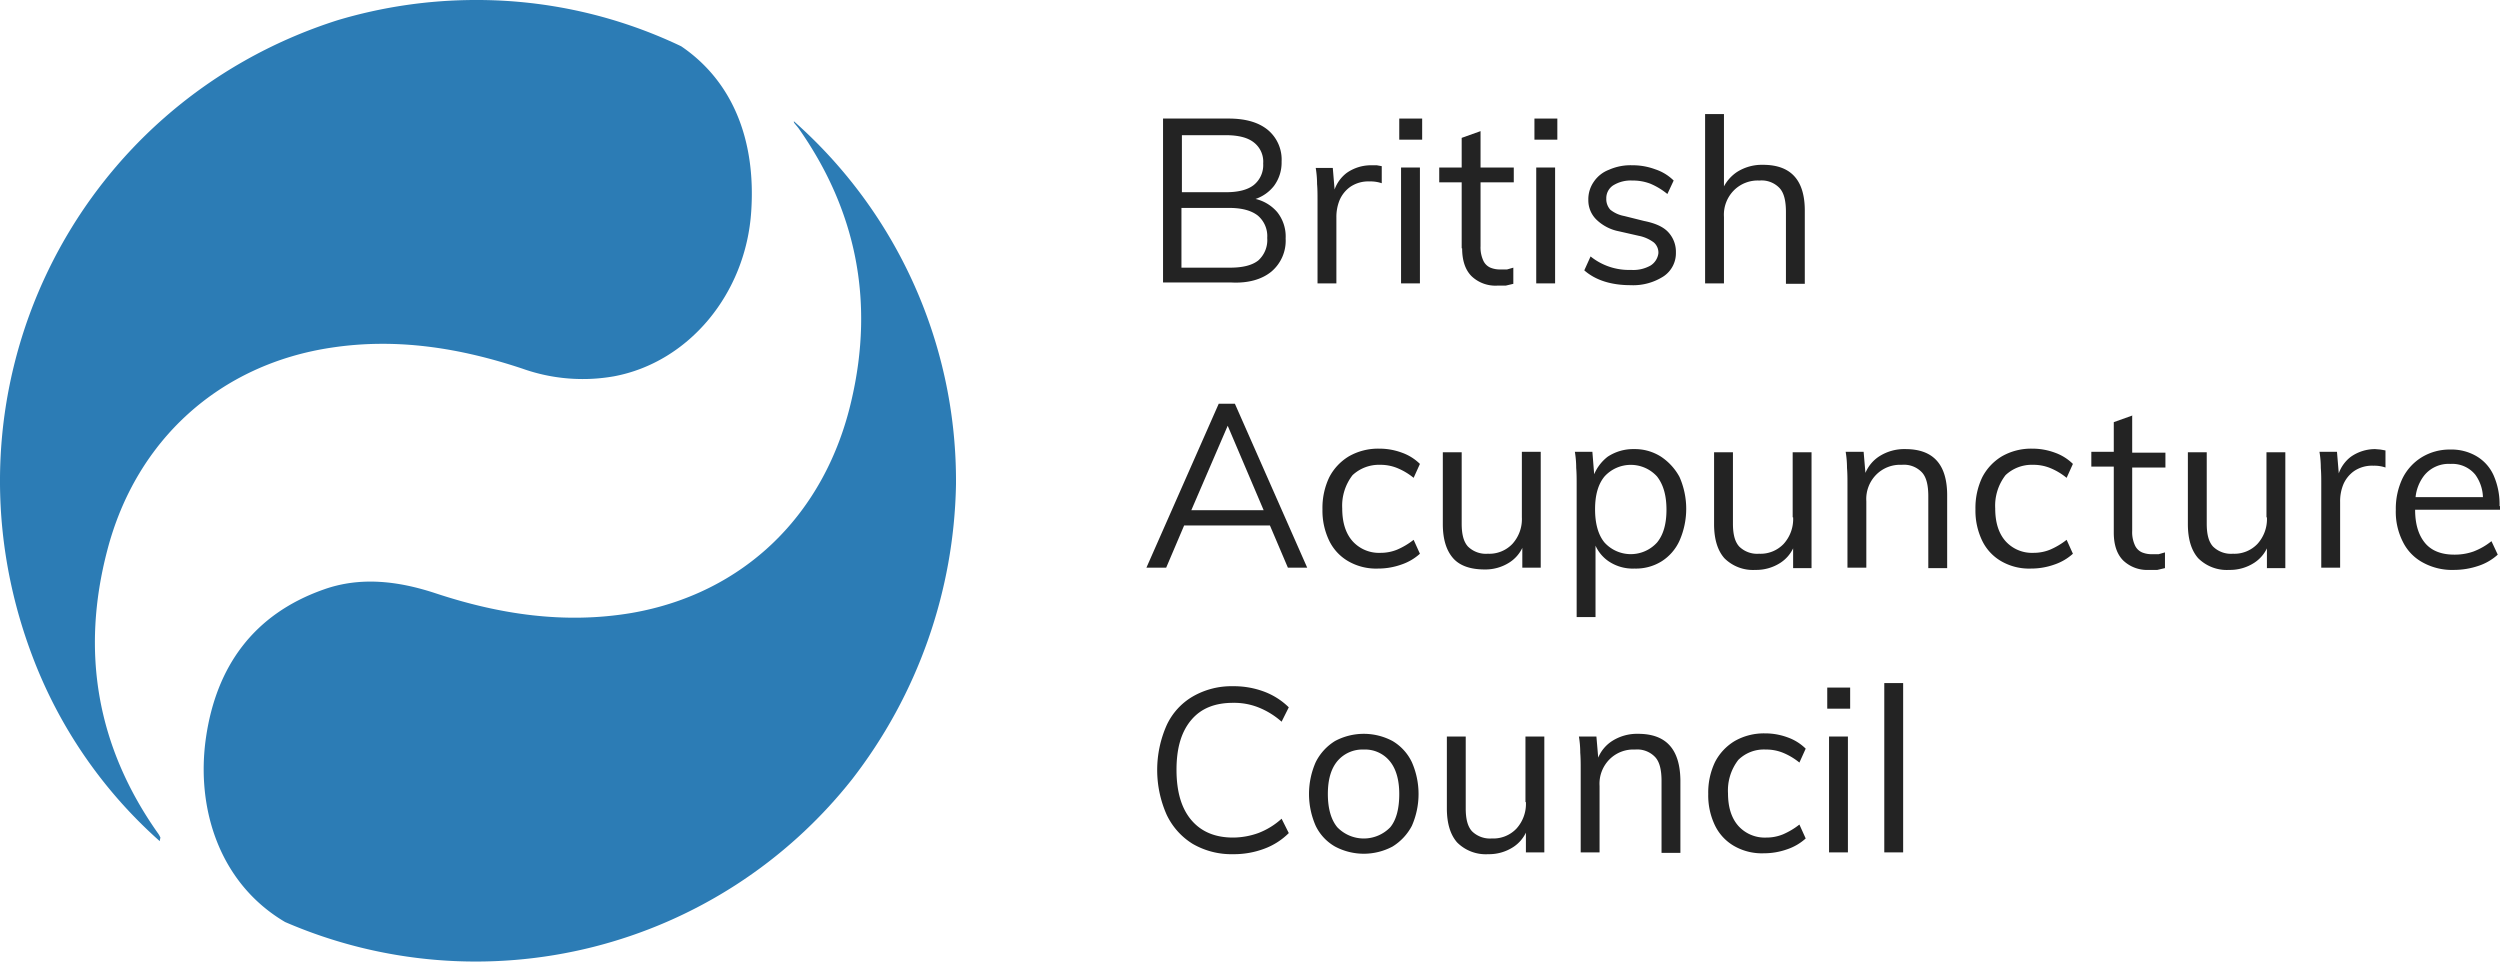 <?xml version="1.0" encoding="UTF-8" standalone="no"?>
<svg
   viewBox="0 0 556.671 214.106"
   version="1.1"
   id="svg90"
   sodipodi:docname="british-acupuncture-council-logo.svg"
   inkscape:version="1.1.2 (0a00cf5339, 2022-02-04)"
   width="556.671"
   height="214.106"
   xmlns:inkscape="http://www.inkscape.org/namespaces/inkscape"
   xmlns:sodipodi="http://sodipodi.sourceforge.net/DTD/sodipodi-0.dtd"
   xmlns="http://www.w3.org/2000/svg"
   xmlns:svg="http://www.w3.org/2000/svg">
  <defs
     id="defs94" />
  <sodipodi:namedview
     id="namedview92"
     pagecolor="#ffffff"
     bordercolor="#666666"
     borderopacity="1.0"
     inkscape:pageshadow="2"
     inkscape:pageopacity="0.0"
     inkscape:pagecheckerboard="0"
     showgrid="false"
     inkscape:zoom="0.66911877"
     inkscape:cx="144.21954"
     inkscape:cy="66.505383"
     inkscape:window-width="1024"
     inkscape:window-height="712"
     inkscape:window-x="0"
     inkscape:window-y="312"
     inkscape:window-maximized="1"
     inkscape:current-layer="svg90"
     fit-margin-top="0"
     fit-margin-left="0"
     fit-margin-right="0"
     fit-margin-bottom="0" />
  <g
     id="g387"
     transform="translate(-0.029,2.0946713e-4)">
    <path
       d="m 177.8,28.5 c 12.9,18.3 16.9,38.5 11.9,60.3 -5.8,25.8 -24.1,43.4 -49.1,47.7 -14.9,2.5 -29.4,0.3 -43.6,-4.4 -8.2,-2.7 -16.7,-3.8 -25,-0.8 -15.5,5.5 -23.8,17.1 -26.1,32.9 -2.3,15.8 3,32.5 17.6,41.1 a 106.8,106.8 0 0 0 126.2,-31.7 110.4,110.4 0 0 0 23.2,-65.8 v -1.1 A 106.8,106.8 0 0 0 176.8,27 a 0.6,0.6 0 0 0 0.1,0.4 z"
       fill="#2c7cb5"
       id="path2" />
    <path
       d="m 7.2,146 a 104.3,104.3 0 0 0 28.4,41.3 c 0.1,-0.7 0.2,-0.8 0.1,-0.9 a 5.3,5.3 0 0 0 -0.6,-1 C 21.6,166.2 18,145.2 23.9,122.6 30.3,97.9 49,81.1 73.9,77.4 c 14.6,-2.2 28.7,0.1 42.5,4.7 a 40.1,40.1 0 0 0 20.3,1.7 c 16.7,-3.1 29.4,-18.4 30.6,-36.7 1.1,-16.3 -4.4,-29.2 -15.6,-36.8 A 105.6,105.6 0 0 0 106,0 107.7,107.7 0 0 0 75.2,4.5 C 16.2,23.3 -15,87.2 7.2,146 Z"
       fill="#2c7cb5"
       id="path4" />
  </g>
  <g
     id="g383"
     transform="translate(-0.029,2.0946713e-4)">
    <path
       d="m 283.1,60.5 a 9,9 0 0 0 3.2,-7.4 8.7,8.7 0 0 0 -1.9,-5.9 9.1,9.1 0 0 0 -4.8,-2.9 8.8,8.8 0 0 0 4.1,-2.9 8.7,8.7 0 0 0 1.7,-5.4 8.6,8.6 0 0 0 -3.1,-7.1 c -2.1,-1.7 -5,-2.5 -8.7,-2.5 H 259 v 36.5 h 15.2 c 3.8,0.2 6.8,-0.7 8.9,-2.4 z m -20,-30.4 h 9.8 c 2.8,0 4.9,0.5 6.3,1.6 a 5.4,5.4 0 0 1 2.1,4.7 5.7,5.7 0 0 1 -2.1,4.8 c -1.4,1.1 -3.5,1.6 -6.2,1.6 h -9.8 V 30.1 Z m 0,29.5 V 46.3 h 10.7 c 2.8,0 4.9,0.6 6.3,1.7 a 6,6 0 0 1 2.1,5 6.1,6.1 0 0 1 -2,5 c -1.4,1.1 -3.5,1.6 -6.3,1.6 z"
       fill="#232323"
       id="path6" />
    <path
       d="m 293.4,44.5 v 18.6 h 4.2 V 48.4 a 9.9,9.9 0 0 1 0.7,-3.8 7,7 0 0 1 2.4,-3 7.1,7.1 0 0 1 4.3,-1.2 7.7,7.7 0 0 1 2.7,0.4 V 37 l -1.1,-0.2 h -1.3 a 9.4,9.4 0 0 0 -5.4,1.7 8,8 0 0 0 -2.7,3.7 l -0.4,-4.8 H 293 a 21.9,21.9 0 0 1 0.3,3.6 c 0.1,1.1 0.1,2.3 0.1,3.5 z"
       fill="#232323"
       id="path8" />
    <rect
       x="311.6"
       y="26.4"
       width="5.1"
       height="4.7"
       fill="#232323"
       id="rect10" />
    <rect
       x="312"
       y="37.3"
       width="4.2"
       height="25.8"
       fill="#232323"
       id="rect12" />
    <path
       d="m 325.6,55.3 c 0,2.7 0.7,4.8 2.1,6.2 a 7.7,7.7 0 0 0 5.7,2.1 h 1.9 l 1.7,-0.4 v -3.6 l -1.4,0.4 h -1.4 a 5.6,5.6 0 0 1 -2.3,-0.4 3.1,3.1 0 0 1 -1.6,-1.6 7,7 0 0 1 -0.6,-3.2 V 40.6 h 7.4 v -3.3 h -7.4 v -8.1 l -4.2,1.5 v 6.6 h -5 v 3.3 h 5 v 14.7 z"
       fill="#232323"
       id="path14" />
    <rect
       x="342.1"
       y="37.3"
       width="4.2"
       height="25.8"
       fill="#232323"
       id="rect16" />
    <rect
       x="341.7"
       y="26.4"
       width="5.1"
       height="4.7"
       fill="#232323"
       id="rect18" />
    <path
       d="m 367.6,59.1 a 7.8,7.8 0 0 1 -4.4,1 13.6,13.6 0 0 1 -9,-3 l -1.4,3.1 c 2.5,2.2 6,3.3 10.3,3.3 a 12.5,12.5 0 0 0 7.4,-2 6.2,6.2 0 0 0 2.7,-5.3 6.4,6.4 0 0 0 -1.7,-4.5 c -1.1,-1.2 -2.9,-2 -5.4,-2.5 l -4.4,-1.1 a 6.9,6.9 0 0 1 -3.1,-1.4 3.5,3.5 0 0 1 -0.9,-2.5 3.4,3.4 0 0 1 1.5,-2.9 7.4,7.4 0 0 1 4.3,-1.1 10.9,10.9 0 0 1 4,0.7 15.4,15.4 0 0 1 3.8,2.3 l 1.4,-3 a 10.5,10.5 0 0 0 -4.1,-2.5 14.4,14.4 0 0 0 -5.1,-0.9 11.8,11.8 0 0 0 -5.2,1 7.1,7.1 0 0 0 -3.4,2.7 6.8,6.8 0 0 0 -1.2,4 6,6 0 0 0 1.8,4.4 9.9,9.9 0 0 0 5,2.6 l 4.4,1 a 8.3,8.3 0 0 1 3.4,1.5 3,3 0 0 1 1,2.4 3.8,3.8 0 0 1 -1.7,2.7 z"
       fill="#232323"
       id="path20" />
    <path
       d="m 383.9,48.3 a 7.7,7.7 0 0 1 2.2,-5.9 7.5,7.5 0 0 1 5.7,-2.2 5.5,5.5 0 0 1 4.5,1.7 c 1,1.1 1.4,2.9 1.4,5.3 v 16 h 4.2 V 46.9 q 0,-10.2 -9.3,-10.2 a 10.3,10.3 0 0 0 -5.8,1.6 8.9,8.9 0 0 0 -2.9,3.2 V 25.4 h -4.2 v 37.7 h 4.2 z"
       fill="#232323"
       id="path22" />
    <path
       d="m 271.4,89.9 -16.1,36.5 h 4.4 l 4,-9.4 h 19.1 l 4,9.4 h 4.3 L 275,89.9 Z m -6.1,23.7 8.1,-18.8 8,18.8 z"
       fill="#232323"
       id="path24" />
    <path
       d="m 307.3,103.5 a 9.9,9.9 0 0 1 3.8,0.7 14.4,14.4 0 0 1 3.7,2.2 l 1.4,-3.1 a 10.9,10.9 0 0 0 -4,-2.5 14.4,14.4 0 0 0 -5.1,-0.9 13.1,13.1 0 0 0 -6.7,1.7 11.7,11.7 0 0 0 -4.4,4.7 15.8,15.8 0 0 0 -1.5,7.1 15.4,15.4 0 0 0 1.5,7 10.6,10.6 0 0 0 4.3,4.6 12.4,12.4 0 0 0 6.6,1.6 15.4,15.4 0 0 0 5.2,-0.9 11.7,11.7 0 0 0 4.1,-2.4 l -1.4,-3.1 a 16.3,16.3 0 0 1 -3.7,2.2 9.7,9.7 0 0 1 -3.7,0.7 7.9,7.9 0 0 1 -6.2,-2.6 c -1.5,-1.7 -2.3,-4.1 -2.3,-7.3 a 11.1,11.1 0 0 1 2.3,-7.4 8.6,8.6 0 0 1 6.1,-2.3 z"
       fill="#232323"
       id="path26" />
    <path
       d="m 330.6,126.8 a 9.9,9.9 0 0 0 5.6,-1.6 7.9,7.9 0 0 0 2.8,-3.2 v 4.4 h 4.1 v -25.8 h -4.2 v 14.6 a 8.2,8.2 0 0 1 -2.1,5.9 7.1,7.1 0 0 1 -5.5,2.2 5.7,5.7 0 0 1 -4.4,-1.6 c -1,-1.1 -1.4,-2.8 -1.4,-5.1 v -15.9 h -4.2 v 16 c 0,3.4 0.8,5.9 2.3,7.6 1.5,1.7 3.9,2.5 7,2.5 z"
       fill="#232323"
       id="path28" />
    <path
       d="m 369.9,101.7 a 10.8,10.8 0 0 0 -6,-1.7 10.3,10.3 0 0 0 -5.9,1.7 9.7,9.7 0 0 0 -3,3.9 l -0.4,-5 h -3.9 a 21.9,21.9 0 0 1 0.3,3.6 c 0.1,1.2 0.1,2.4 0.1,3.6 v 29.6 h 4.2 v -15.9 a 8.4,8.4 0 0 0 2.8,3.4 9.6,9.6 0 0 0 5.9,1.7 10.8,10.8 0 0 0 6,-1.6 10.6,10.6 0 0 0 4,-4.6 17.6,17.6 0 0 0 0,-14.2 12.6,12.6 0 0 0 -4.1,-4.5 z m -0.9,19.1 a 7.9,7.9 0 0 1 -11.7,0 c -1.4,-1.7 -2.1,-4.2 -2.1,-7.4 0,-3.2 0.7,-5.6 2.1,-7.3 a 7.9,7.9 0 0 1 11.7,0 c 1.4,1.8 2.1,4.2 2.1,7.4 0,3.2 -0.7,5.6 -2.1,7.3 z"
       fill="#232323"
       id="path30" />
    <path
       d="m 399.3,115.2 a 8.2,8.2 0 0 1 -2.1,5.9 7.1,7.1 0 0 1 -5.5,2.2 5.7,5.7 0 0 1 -4.4,-1.6 c -1,-1.1 -1.4,-2.8 -1.4,-5.1 v -15.9 h -4.2 v 16 c 0,3.4 0.8,5.9 2.3,7.6 a 9,9 0 0 0 6.9,2.6 9.9,9.9 0 0 0 5.6,-1.6 7.9,7.9 0 0 0 2.8,-3.2 v 4.4 h 4.1 v -25.8 h -4.2 v 14.5 z"
       fill="#232323"
       id="path32" />
    <path
       d="m 424.3,100 a 10.3,10.3 0 0 0 -5.8,1.6 8.1,8.1 0 0 0 -3.1,3.7 l -0.4,-4.7 h -4 a 21.9,21.9 0 0 1 0.3,3.6 c 0.1,1.2 0.1,2.4 0.1,3.6 v 18.6 h 4.2 v -14.8 a 7.7,7.7 0 0 1 2.2,-5.9 7.5,7.5 0 0 1 5.7,-2.2 5.5,5.5 0 0 1 4.5,1.7 c 1,1.1 1.4,2.9 1.4,5.3 v 16 h 4.2 v -16.2 c 0,-6.9 -3.1,-10.3 -9.3,-10.3 z"
       fill="#232323"
       id="path34" />
    <path
       d="m 452.7,103.5 a 9.9,9.9 0 0 1 3.8,0.7 14.4,14.4 0 0 1 3.7,2.2 l 1.4,-3.1 a 10.9,10.9 0 0 0 -4,-2.5 14.4,14.4 0 0 0 -5.1,-0.9 13.1,13.1 0 0 0 -6.7,1.7 11.7,11.7 0 0 0 -4.4,4.7 15.8,15.8 0 0 0 -1.5,7.1 15.4,15.4 0 0 0 1.5,7 10.6,10.6 0 0 0 4.3,4.6 12.4,12.4 0 0 0 6.6,1.6 15.4,15.4 0 0 0 5.2,-0.9 11.7,11.7 0 0 0 4.1,-2.4 l -1.4,-3.1 a 16.3,16.3 0 0 1 -3.7,2.2 9.7,9.7 0 0 1 -3.7,0.7 7.9,7.9 0 0 1 -6.2,-2.6 c -1.5,-1.7 -2.3,-4.1 -2.3,-7.3 a 11.1,11.1 0 0 1 2.3,-7.4 8.5,8.5 0 0 1 6.1,-2.3 z"
       fill="#232323"
       id="path36" />
    <path
       d="m 474.9,92.5 -4.2,1.5 v 6.6 h -5 v 3.3 h 5 v 14.7 c 0,2.7 0.7,4.8 2.1,6.2 a 7.7,7.7 0 0 0 5.7,2.1 h 1.9 l 1.7,-0.4 V 123 l -1.4,0.4 h -1.4 a 5.6,5.6 0 0 1 -2.3,-0.4 3.1,3.1 0 0 1 -1.6,-1.6 7,7 0 0 1 -0.6,-3.2 v -14.1 h 7.4 v -3.3 h -7.4 v -8.3 z"
       fill="#232323"
       id="path38" />
    <path
       d="m 504.8,115.2 a 8.2,8.2 0 0 1 -2.1,5.9 7.1,7.1 0 0 1 -5.5,2.2 5.7,5.7 0 0 1 -4.4,-1.6 c -1,-1.1 -1.4,-2.8 -1.4,-5.1 v -15.9 h -4.2 v 16 c 0,3.4 0.8,5.9 2.3,7.6 a 9,9 0 0 0 6.9,2.6 9.9,9.9 0 0 0 5.6,-1.6 7.9,7.9 0 0 0 2.8,-3.2 v 4.4 h 4.1 v -25.8 h -4.2 v 14.5 z"
       fill="#232323"
       id="path40" />
    <path
       d="m 528.9,100 a 9.4,9.4 0 0 0 -5.4,1.7 8,8 0 0 0 -2.7,3.7 l -0.4,-4.8 h -3.9 a 21.9,21.9 0 0 1 0.3,3.6 c 0.1,1.2 0.1,2.4 0.1,3.6 v 18.6 h 4.2 v -14.7 a 9.9,9.9 0 0 1 0.7,-3.8 7,7 0 0 1 2.4,-3 7.1,7.1 0 0 1 4.3,-1.2 7.7,7.7 0 0 1 2.7,0.4 v -3.8 l -1.1,-0.2 z"
       fill="#232323"
       id="path42" />
    <path
       d="m 556.6,112.7 a 15.9,15.9 0 0 0 -1.3,-6.8 9.4,9.4 0 0 0 -3.8,-4.3 11,11 0 0 0 -5.9,-1.5 11.9,11.9 0 0 0 -6.3,1.7 11.5,11.5 0 0 0 -4.3,4.7 15.7,15.7 0 0 0 -1.5,7 14.7,14.7 0 0 0 1.6,7.2 10.5,10.5 0 0 0 4.5,4.6 13.5,13.5 0 0 0 6.9,1.6 17,17 0 0 0 5.4,-0.9 11.9,11.9 0 0 0 4.3,-2.5 l -1.4,-3 a 14.8,14.8 0 0 1 -4,2.3 12.5,12.5 0 0 1 -4.3,0.7 c -2.9,0 -5.1,-0.9 -6.5,-2.6 -1.4,-1.7 -2.2,-4.1 -2.2,-7.4 h 18.9 v -0.8 z m -16.8,-6.8 a 7,7 0 0 1 5.9,-2.6 6.6,6.6 0 0 1 5.5,2.4 9,9 0 0 1 1.7,5 h -15 a 9.4,9.4 0 0 1 1.9,-4.8 z"
       fill="#232323"
       id="path44" />
    <path
       d="m 274.6,156.5 a 14.7,14.7 0 0 1 5.6,1 17.5,17.5 0 0 1 5.2,3.2 l 1.6,-3.2 a 15.7,15.7 0 0 0 -5.5,-3.5 19.2,19.2 0 0 0 -6.9,-1.2 17.2,17.2 0 0 0 -9,2.3 14.4,14.4 0 0 0 -5.8,6.4 24.6,24.6 0 0 0 0,19.9 15.3,15.3 0 0 0 5.8,6.5 17.2,17.2 0 0 0 9,2.3 19.2,19.2 0 0 0 6.9,-1.2 15.2,15.2 0 0 0 5.5,-3.5 l -1.6,-3.2 a 16.3,16.3 0 0 1 -5.2,3.2 16.9,16.9 0 0 1 -5.6,1 q -6,0 -9.3,-3.9 c -2.2,-2.6 -3.3,-6.3 -3.3,-11.2 0,-4.9 1.1,-8.5 3.3,-11.1 2.2,-2.6 5.3,-3.8 9.3,-3.8 z"
       fill="#232323"
       id="path46" />
    <path
       d="m 310.1,165 a 13.6,13.6 0 0 0 -12.8,0 11.6,11.6 0 0 0 -4.3,4.7 17.6,17.6 0 0 0 0,14.2 10.6,10.6 0 0 0 4.3,4.6 13.6,13.6 0 0 0 12.8,0 11.9,11.9 0 0 0 4.3,-4.6 17.6,17.6 0 0 0 0,-14.2 10.9,10.9 0 0 0 -4.3,-4.7 z m -0.5,19.2 a 8.2,8.2 0 0 1 -11.8,0 c -1.4,-1.7 -2.1,-4.2 -2.1,-7.4 0,-3.2 0.7,-5.6 2.1,-7.3 a 7.3,7.3 0 0 1 5.9,-2.6 7.1,7.1 0 0 1 5.8,2.6 c 1.4,1.7 2.1,4.2 2.1,7.3 0,3.1 -0.6,5.7 -2,7.4 z"
       fill="#232323"
       id="path48" />
    <path
       d="m 339.8,178.6 a 8.2,8.2 0 0 1 -2.1,5.9 7.1,7.1 0 0 1 -5.5,2.2 5.7,5.7 0 0 1 -4.4,-1.6 c -1,-1.1 -1.4,-2.8 -1.4,-5.1 v -16 h -4.2 v 16 c 0,3.4 0.8,5.9 2.3,7.6 a 9,9 0 0 0 6.9,2.6 9.9,9.9 0 0 0 5.6,-1.6 7.9,7.9 0 0 0 2.8,-3.2 v 4.4 h 4.1 V 164 h -4.2 v 14.6 z"
       fill="#232323"
       id="path50" />
    <path
       d="m 364.8,163.4 a 10.3,10.3 0 0 0 -5.8,1.6 8.1,8.1 0 0 0 -3.1,3.7 l -0.4,-4.7 h -3.9 a 21.9,21.9 0 0 1 0.3,3.6 c 0.1,1.2 0.1,2.4 0.1,3.6 v 18.6 h 4.2 V 175 a 7.7,7.7 0 0 1 2.2,-5.9 7.5,7.5 0 0 1 5.7,-2.2 5.5,5.5 0 0 1 4.5,1.7 c 1,1.1 1.4,2.9 1.4,5.3 v 16 h 4.2 v -16.2 c -0.1,-6.9 -3.2,-10.3 -9.4,-10.3 z"
       fill="#232323"
       id="path52" />
    <path
       d="m 393.2,166.9 a 9.9,9.9 0 0 1 3.8,0.7 14.4,14.4 0 0 1 3.7,2.2 l 1.4,-3.1 a 10.9,10.9 0 0 0 -4,-2.5 14.4,14.4 0 0 0 -5.1,-0.9 13.1,13.1 0 0 0 -6.7,1.7 11.7,11.7 0 0 0 -4.4,4.7 15.8,15.8 0 0 0 -1.5,7.1 15.4,15.4 0 0 0 1.5,7 10.6,10.6 0 0 0 4.3,4.6 12.4,12.4 0 0 0 6.6,1.6 15.4,15.4 0 0 0 5.2,-0.9 11.7,11.7 0 0 0 4.1,-2.4 l -1.4,-3.1 a 16.3,16.3 0 0 1 -3.7,2.2 9.7,9.7 0 0 1 -3.7,0.7 7.9,7.9 0 0 1 -6.2,-2.6 c -1.5,-1.7 -2.3,-4.1 -2.3,-7.3 a 11.1,11.1 0 0 1 2.3,-7.4 8.1,8.1 0 0 1 6.1,-2.3 z"
       fill="#232323"
       id="path54" />
    <rect
       x="407.3"
       y="164"
       width="4.2"
       height="25.8"
       fill="#232323"
       id="rect56" />
    <rect
       x="406.9"
       y="153.1"
       width="5.1"
       height="4.7"
       fill="#232323"
       id="rect58" />
    <rect
       x="419.6"
       y="152.1"
       width="4.2"
       height="37.7"
       fill="#232323"
       id="rect60" />
  </g>
</svg>
